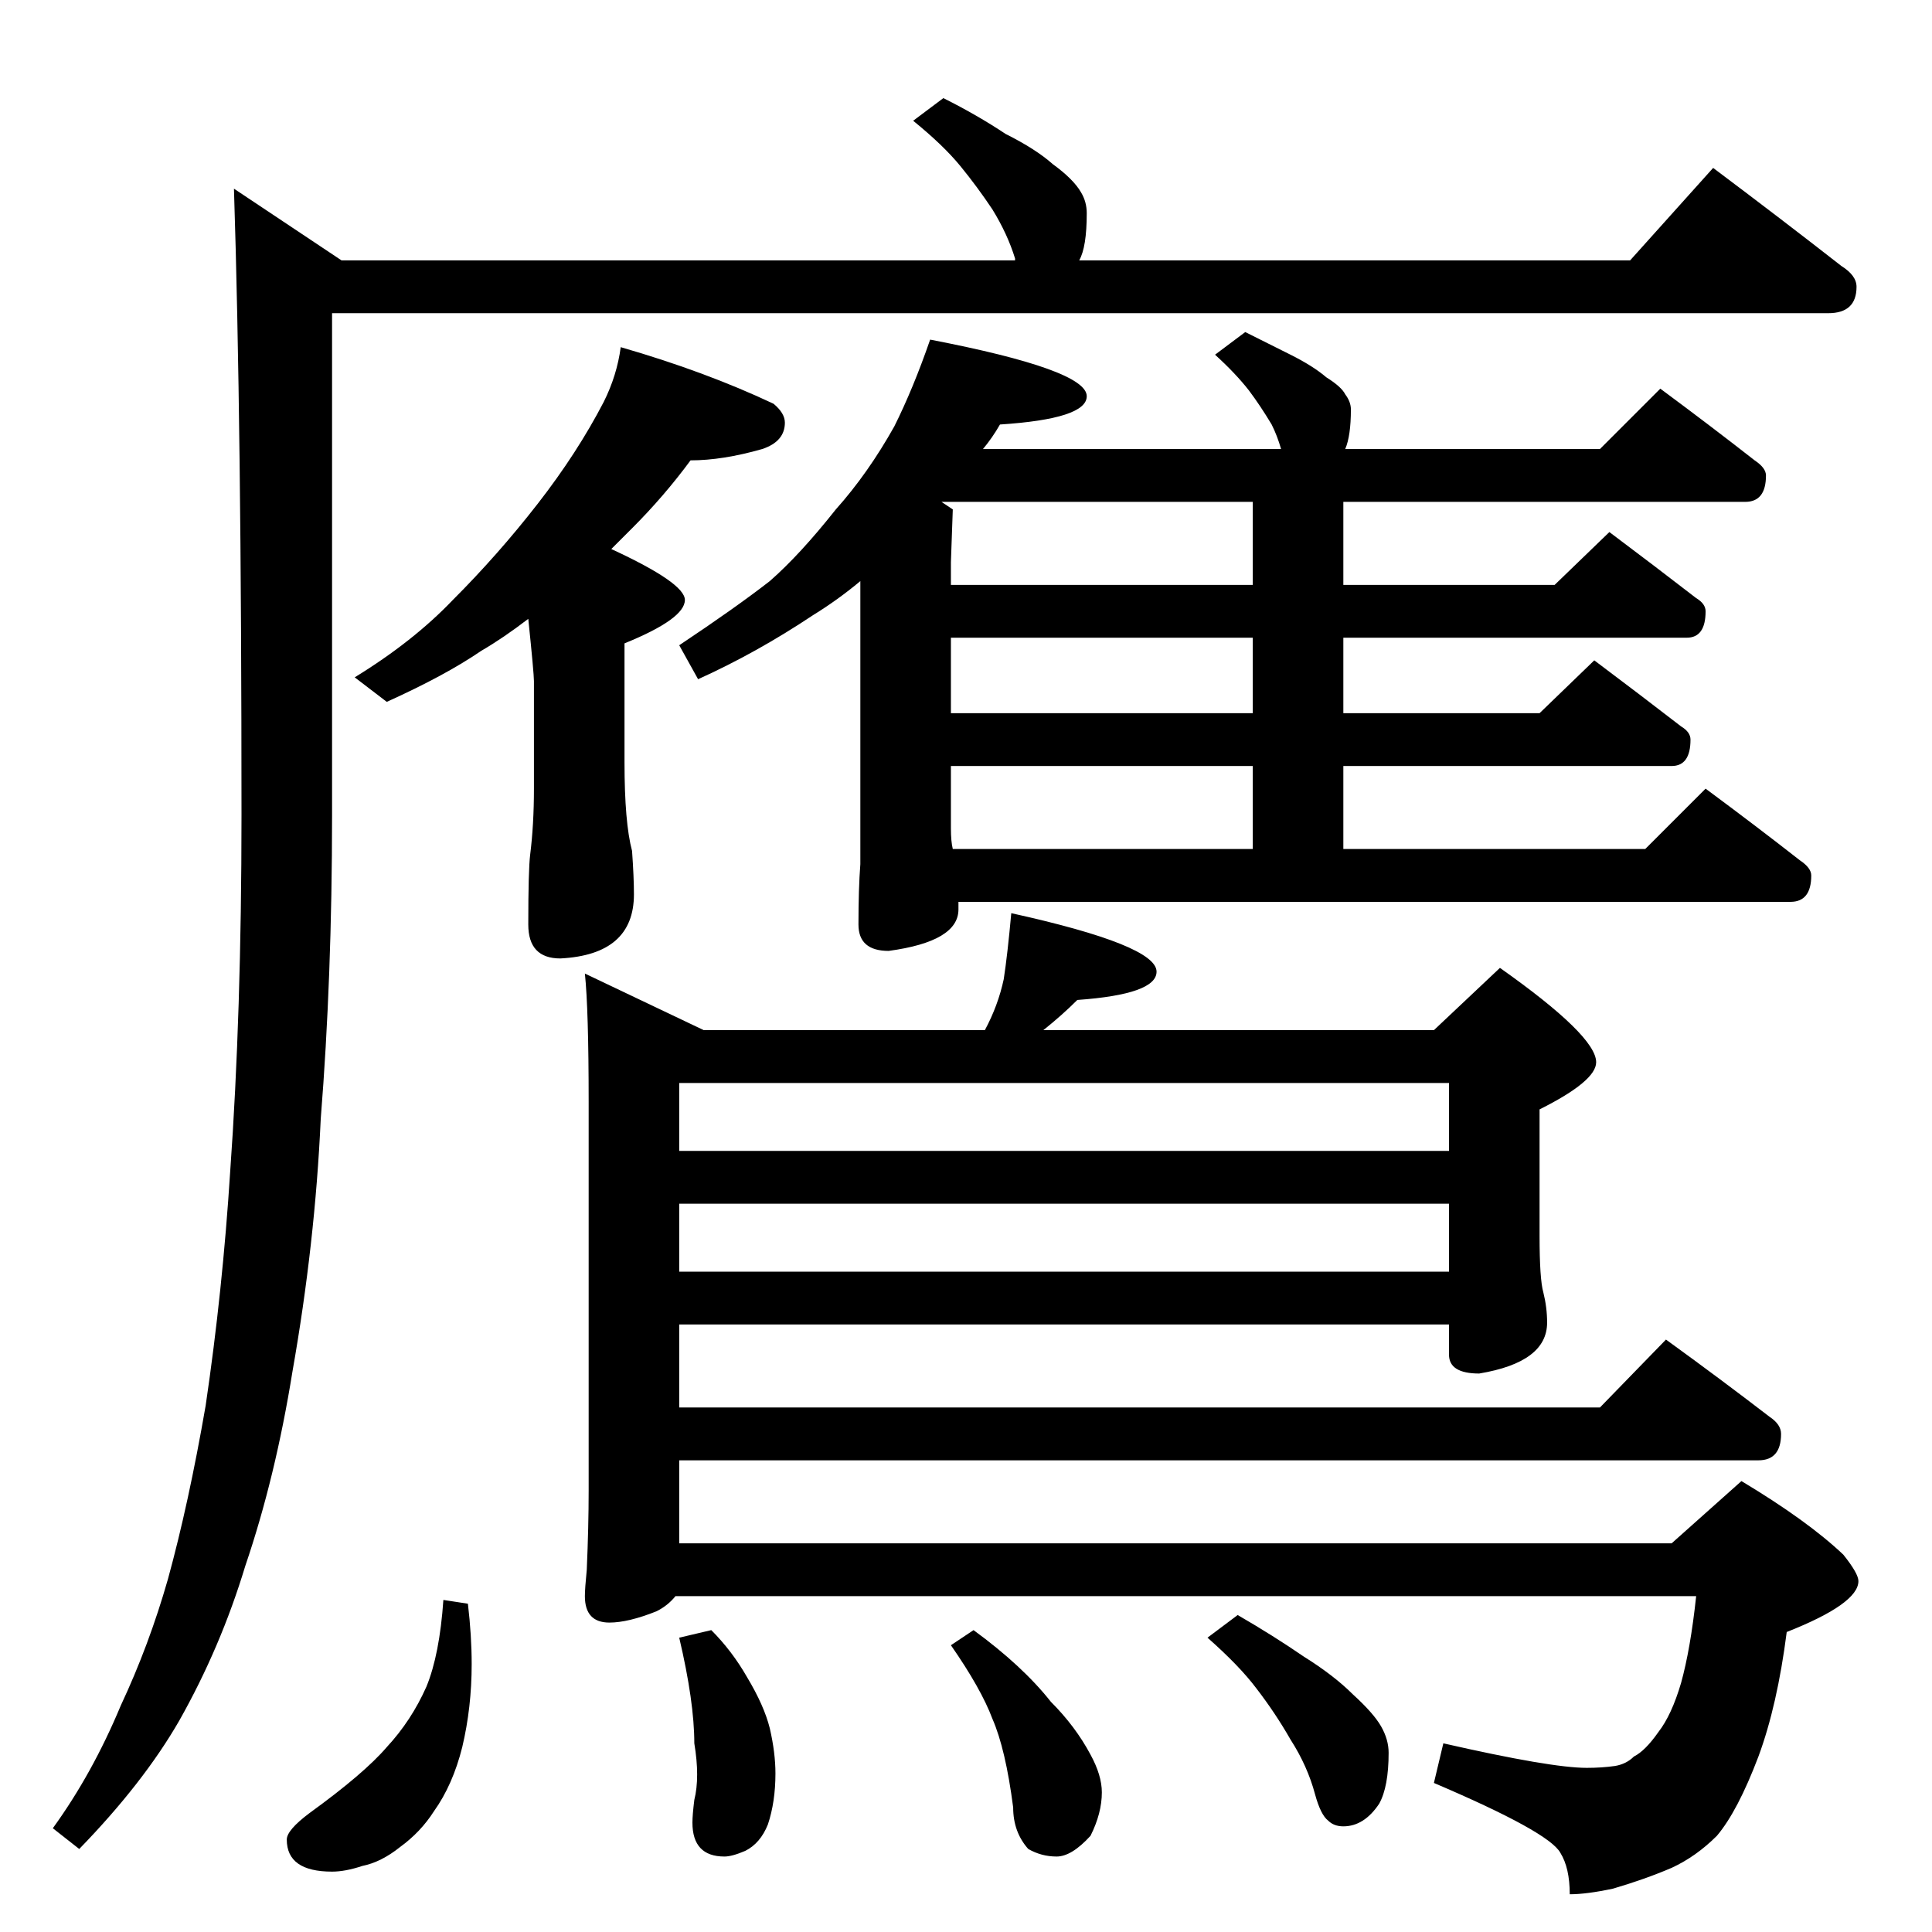 <?xml version="1.0" standalone="no"?>
<!DOCTYPE svg PUBLIC "-//W3C//DTD SVG 1.1//EN" "http://www.w3.org/Graphics/SVG/1.1/DTD/svg11.dtd" >
<svg xmlns="http://www.w3.org/2000/svg" xmlns:xlink="http://www.w3.org/1999/xlink" version="1.1" viewBox="0 -204 1024 1024">
  <g transform="matrix(1 0 0 -1 0 820)">
   <path fill="currentColor"
d="M500 972q18 -9 33 -19q16 -8 25 -16q11 -8 15 -15q3 -5 3 -11q0 -18 -4 -25h292l44 49q36 -27 68 -52q8 -5 8 -11q0 -14 -15 -14h-793v-266q0 -86 -6 -161q-3 -66 -15 -134q-9 -56 -25 -103q-13 -43 -35 -82q-19 -33 -53 -68l-14 11q21 29 36 65q15 32 25 67q11 40 20 92
q9 61 13 124q6 84 6 189q0 208 -4 332l57 -38h357v1q-4 13 -12 26q-8 12 -17 23t-25 24zM329 840q45 -13 81 -30q6 -5 6 -10q0 -10 -12 -14q-21 -6 -38 -6q-14 -19 -31 -36l-11 -11q39 -18 39 -27q0 -10 -32 -23v-63q0 -32 4 -47q1 -14 1 -23q0 -32 -39 -34q-17 0 -17 18
q0 29 1 37q2 16 2 35v57q0 4 -3 33q-13 -10 -25 -17q-19 -13 -50 -27l-17 13q31 19 52 41q24 24 45 51t35 54q7 14 9 29zM493 844q83 -16 83 -30q0 -12 -46 -15q-4 -7 -9 -13h158q-2 7 -5 13q-6 10 -12 18q-7 9 -18 19l16 12l24 -12q12 -6 19 -12q8 -5 10 -9q3 -4 3 -8
q0 -14 -3 -21h135l32 32q27 -20 50 -38q6 -4 6 -8q0 -14 -11 -14h-213v-44h112l29 28q24 -18 46 -35q5 -3 5 -7q0 -14 -10 -14h-182v-40h104l29 28q24 -18 46 -35q5 -3 5 -7q0 -14 -10 -14h-174v-44h160l32 32q27 -20 50 -38q6 -4 6 -8q0 -14 -11 -14h-441v-4q0 -17 -37 -22
q-16 0 -16 14q0 19 1 32v150q-12 -10 -25 -18q-30 -20 -61 -34l-10 18q30 20 48 34q16 14 35 38q17 19 31 44q10 20 19 46zM505 574h159v44h-160v-33q0 -7 1 -11zM664 646v40h-160v-40h160zM664 714v44h-165l6 -4l-1 -28v-12h160zM536 540q77 -17 77 -31q0 -12 -42 -15
q-8 -8 -18 -16h207l35 33q51 -36 51 -50q0 -10 -30 -25v-67q0 -23 2 -30q2 -8 2 -16q0 -21 -36 -27q-16 0 -16 10v16h-408v-44h488l35 36q29 -21 55 -41q6 -4 6 -9q0 -14 -12 -14h-572v-44h526l37 33q35 -21 54 -39q8 -10 8 -14q0 -12 -38 -27q-5 -39 -15 -66
q-11 -29 -22 -42q-11 -11 -24 -17q-14 -6 -31 -11q-14 -3 -23 -3q0 14 -5 22q-6 11 -67 37l5 21q57 -13 76 -13q8 0 15 1q6 1 10 5q6 3 13 13q7 9 12 26q5 18 8 46h-541q-4 -5 -10 -8q-15 -6 -25 -6q-13 0 -13 14q0 4 1 14q1 23 1 42v206q0 49 -2 68l63 -30h149q7 13 10 27
q2 13 4 35zM360 350h408v36h-408v-36zM360 414h408v36h-408v-36zM235 176l13 -2q2 -17 2 -32q0 -23 -5 -44q-5 -20 -15 -34q-7 -11 -18 -19q-10 -8 -20 -10q-9 -3 -16 -3q-24 0 -24 17q0 5 12 14q29 21 41 35q13 14 21 32q7 17 9 46zM377 160q11 -11 19 -25q9 -15 12 -27
q3 -13 3 -24q0 -15 -4 -27q-4 -10 -12 -14q-7 -3 -11 -3q-17 0 -17 18q0 4 1 12q3 12 0 30q0 22 -8 56zM516 160q26 -19 41 -38q13 -13 21 -28q6 -11 6 -20q0 -11 -6 -23q-10 -11 -18 -11t-15 4q-8 9 -8 22q-4 31 -11 47q-6 16 -22 39zM656 168q19 -11 35 -22q16 -10 26 -20
q11 -10 15 -17t4 -14q0 -18 -5 -27q-8 -12 -19 -12q-5 0 -8 3q-4 3 -7 14q-4 15 -13 29q-8 14 -18 27q-9 12 -26 27z" />
  </g>

</svg>
